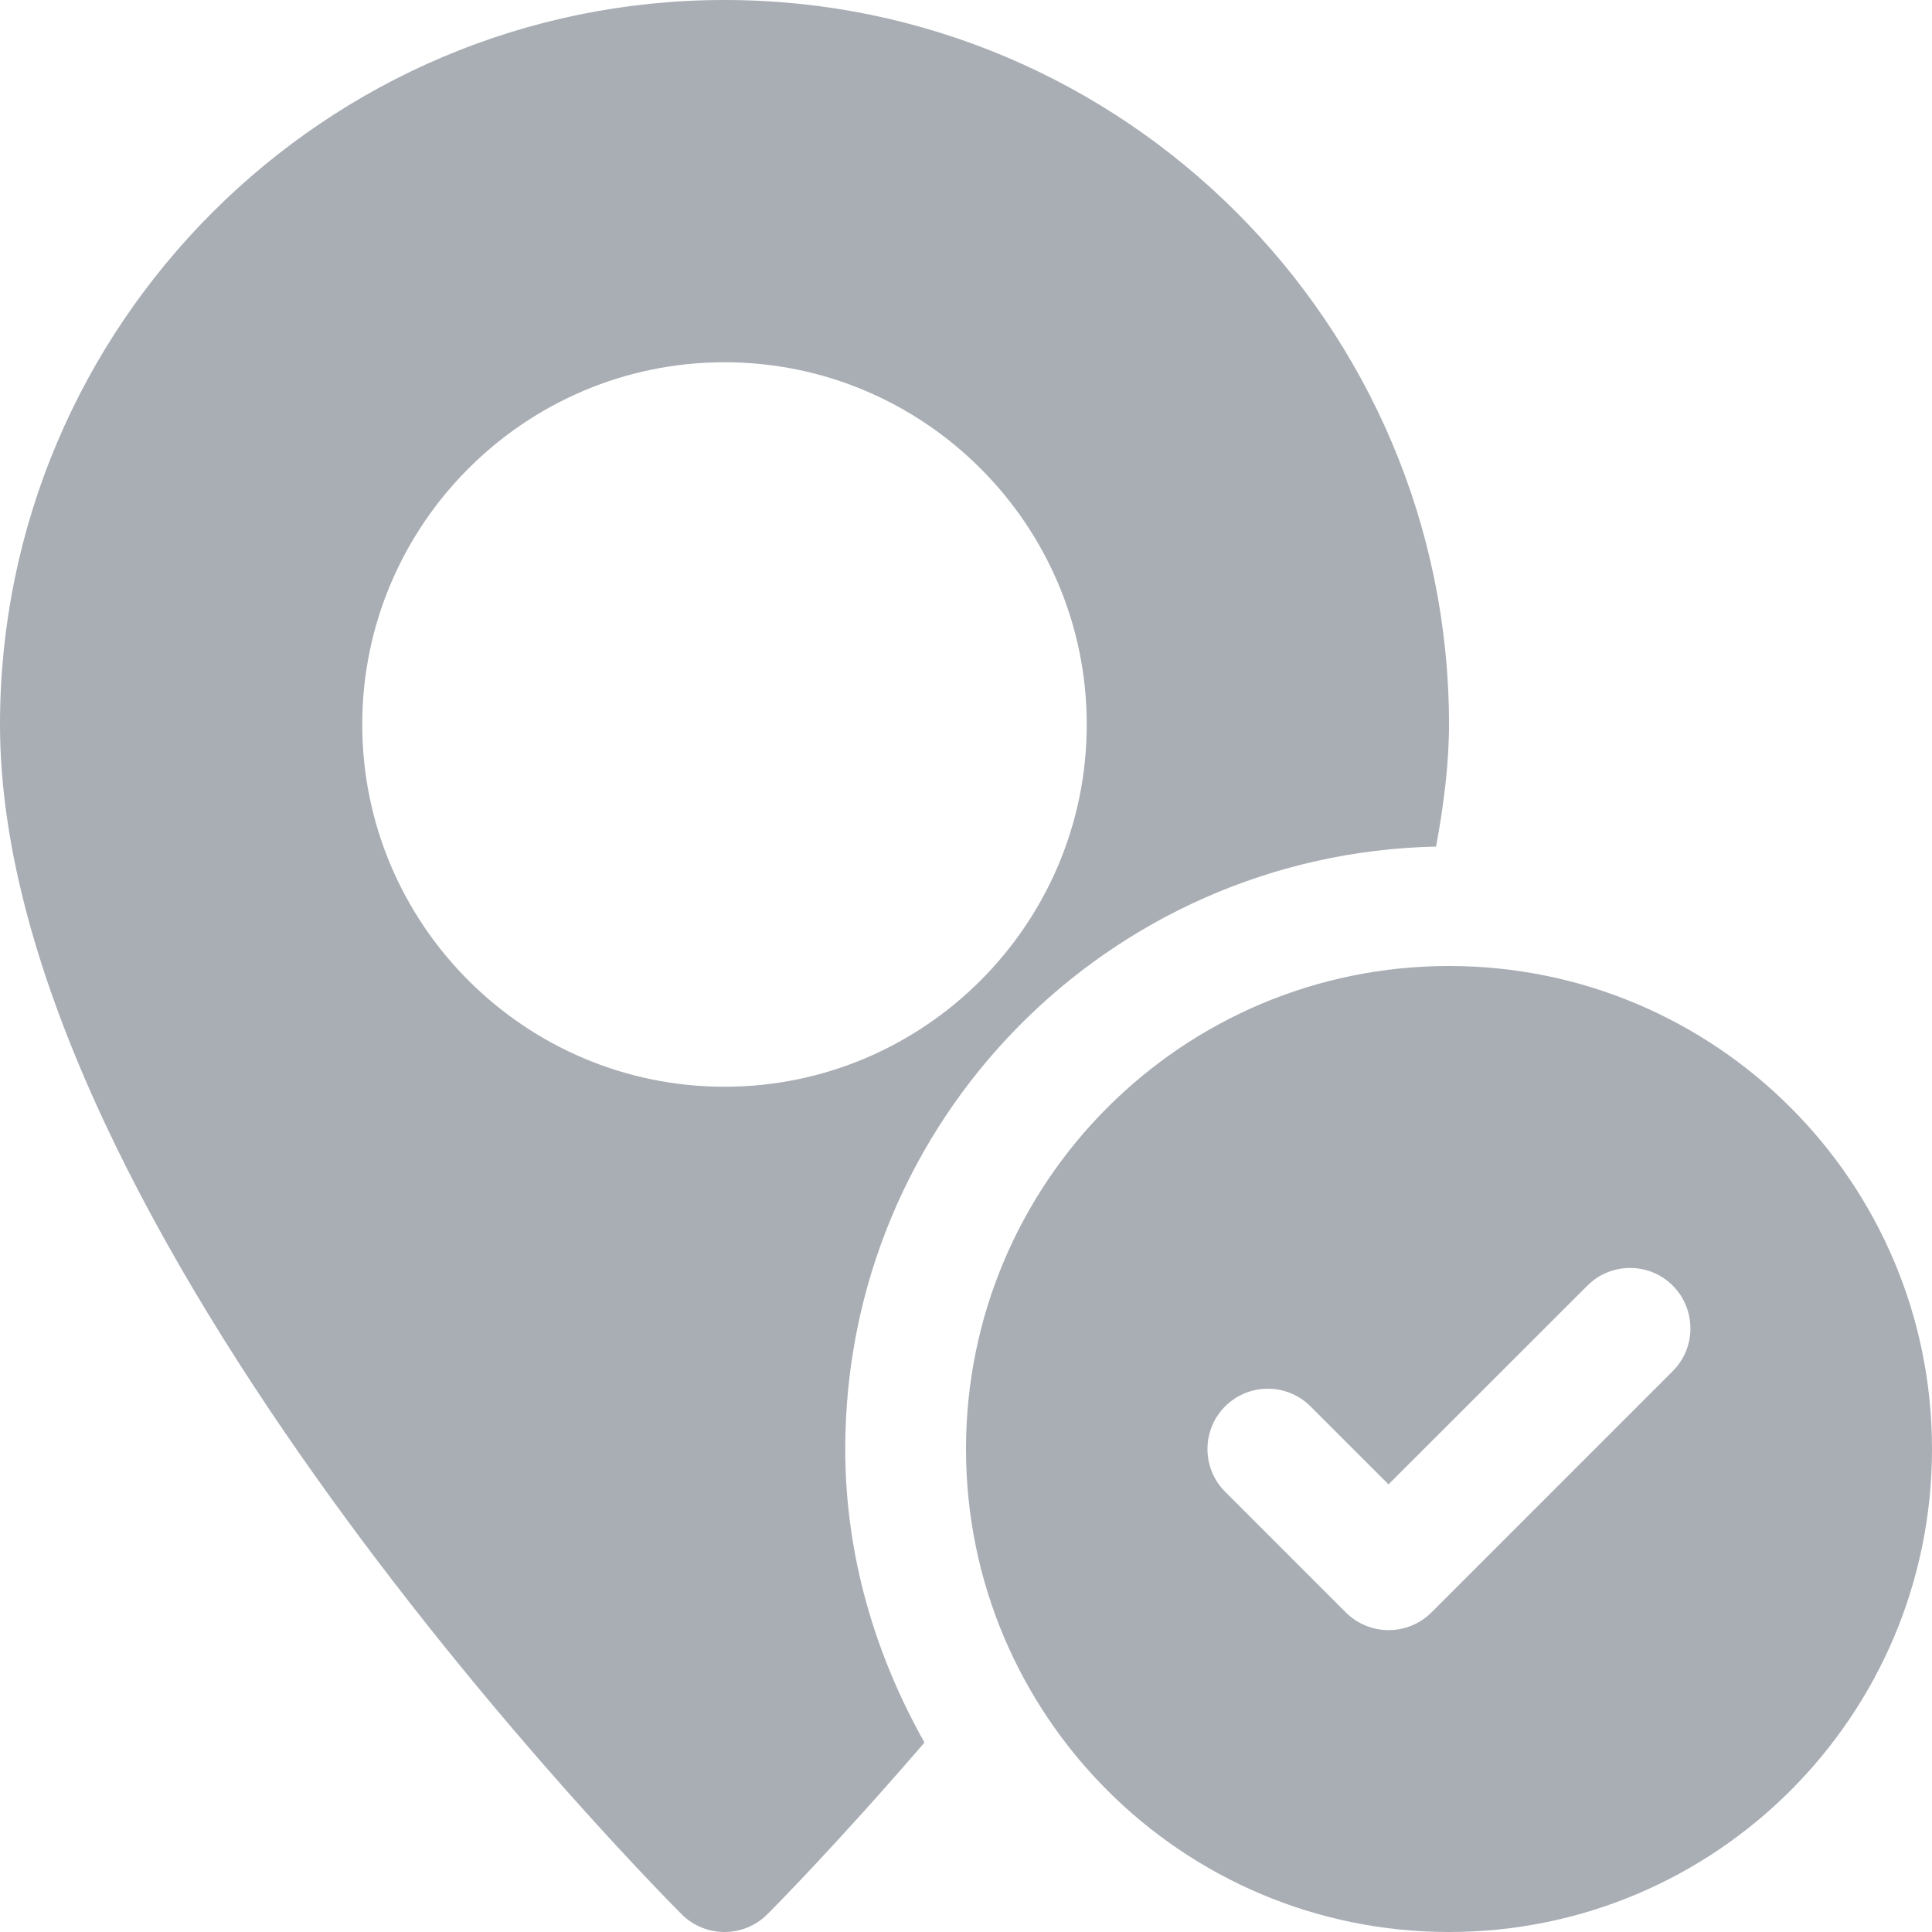 <?xml version="1.0" encoding="UTF-8"?>
<svg width="16px" height="16px" viewBox="0 0 16 16" version="1.1" xmlns="http://www.w3.org/2000/svg" xmlns:xlink="http://www.w3.org/1999/xlink">
    <!-- Generator: Sketch 51.2 (57519) - http://www.bohemiancoding.com/sketch -->
    <title>addresses_grey</title>
    <desc>Created with Sketch.</desc>
    <defs></defs>
    <g id="UI-Design" stroke="none" stroke-width="1" fill="none" fill-rule="evenodd">
        <g id="addresses_grey" fill="#A9AEB5" fill-rule="nonzero">
            <path d="M11.893,7.011 C11.956,6.668 12,6.329 12,6 C12,2.691 9.309,-4.8e-05 6,-4.8e-05 C2.691,-4.8e-05 -4.8e-06,2.691 -4.8e-06,6 C-4.8e-06,10.159 5.416,15.623 5.646,15.854 C5.744,15.951 5.872,16 6,16 C6.128,16 6.256,15.951 6.354,15.854 C6.422,15.786 6.952,15.249 7.656,14.431 C7.25,13.708 7,12.887 7,12 C7,9.275 9.182,7.069 11.893,7.011 L11.893,7.011 Z M6,9 C4.346,9 3,7.654 3,6 C3,4.346 4.346,3 6,3 C7.654,3 9,4.346 9,6 C9,7.654 7.654,9 6,9 Z" id="Shape"></path>
            <path d="M12,8 C9.791,8 8,9.791 8,12 C8,14.209 9.791,16 12,16 C14.209,16 16,14.209 16,12 C16,9.791 14.209,8 12,8 Z M13.854,11.354 L11.854,13.354 C11.756,13.451 11.628,13.5 11.5,13.5 C11.372,13.5 11.244,13.451 11.146,13.354 L10.146,12.354 C9.951,12.159 9.951,11.842 10.146,11.647 C10.341,11.452 10.658,11.452 10.853,11.647 L11.499,12.293 L13.146,10.647 C13.341,10.452 13.658,10.452 13.853,10.647 C14.047,10.842 14.049,11.158 13.854,11.354 L13.854,11.354 Z" id="Shape"></path>
        </g>
    </g>
</svg>